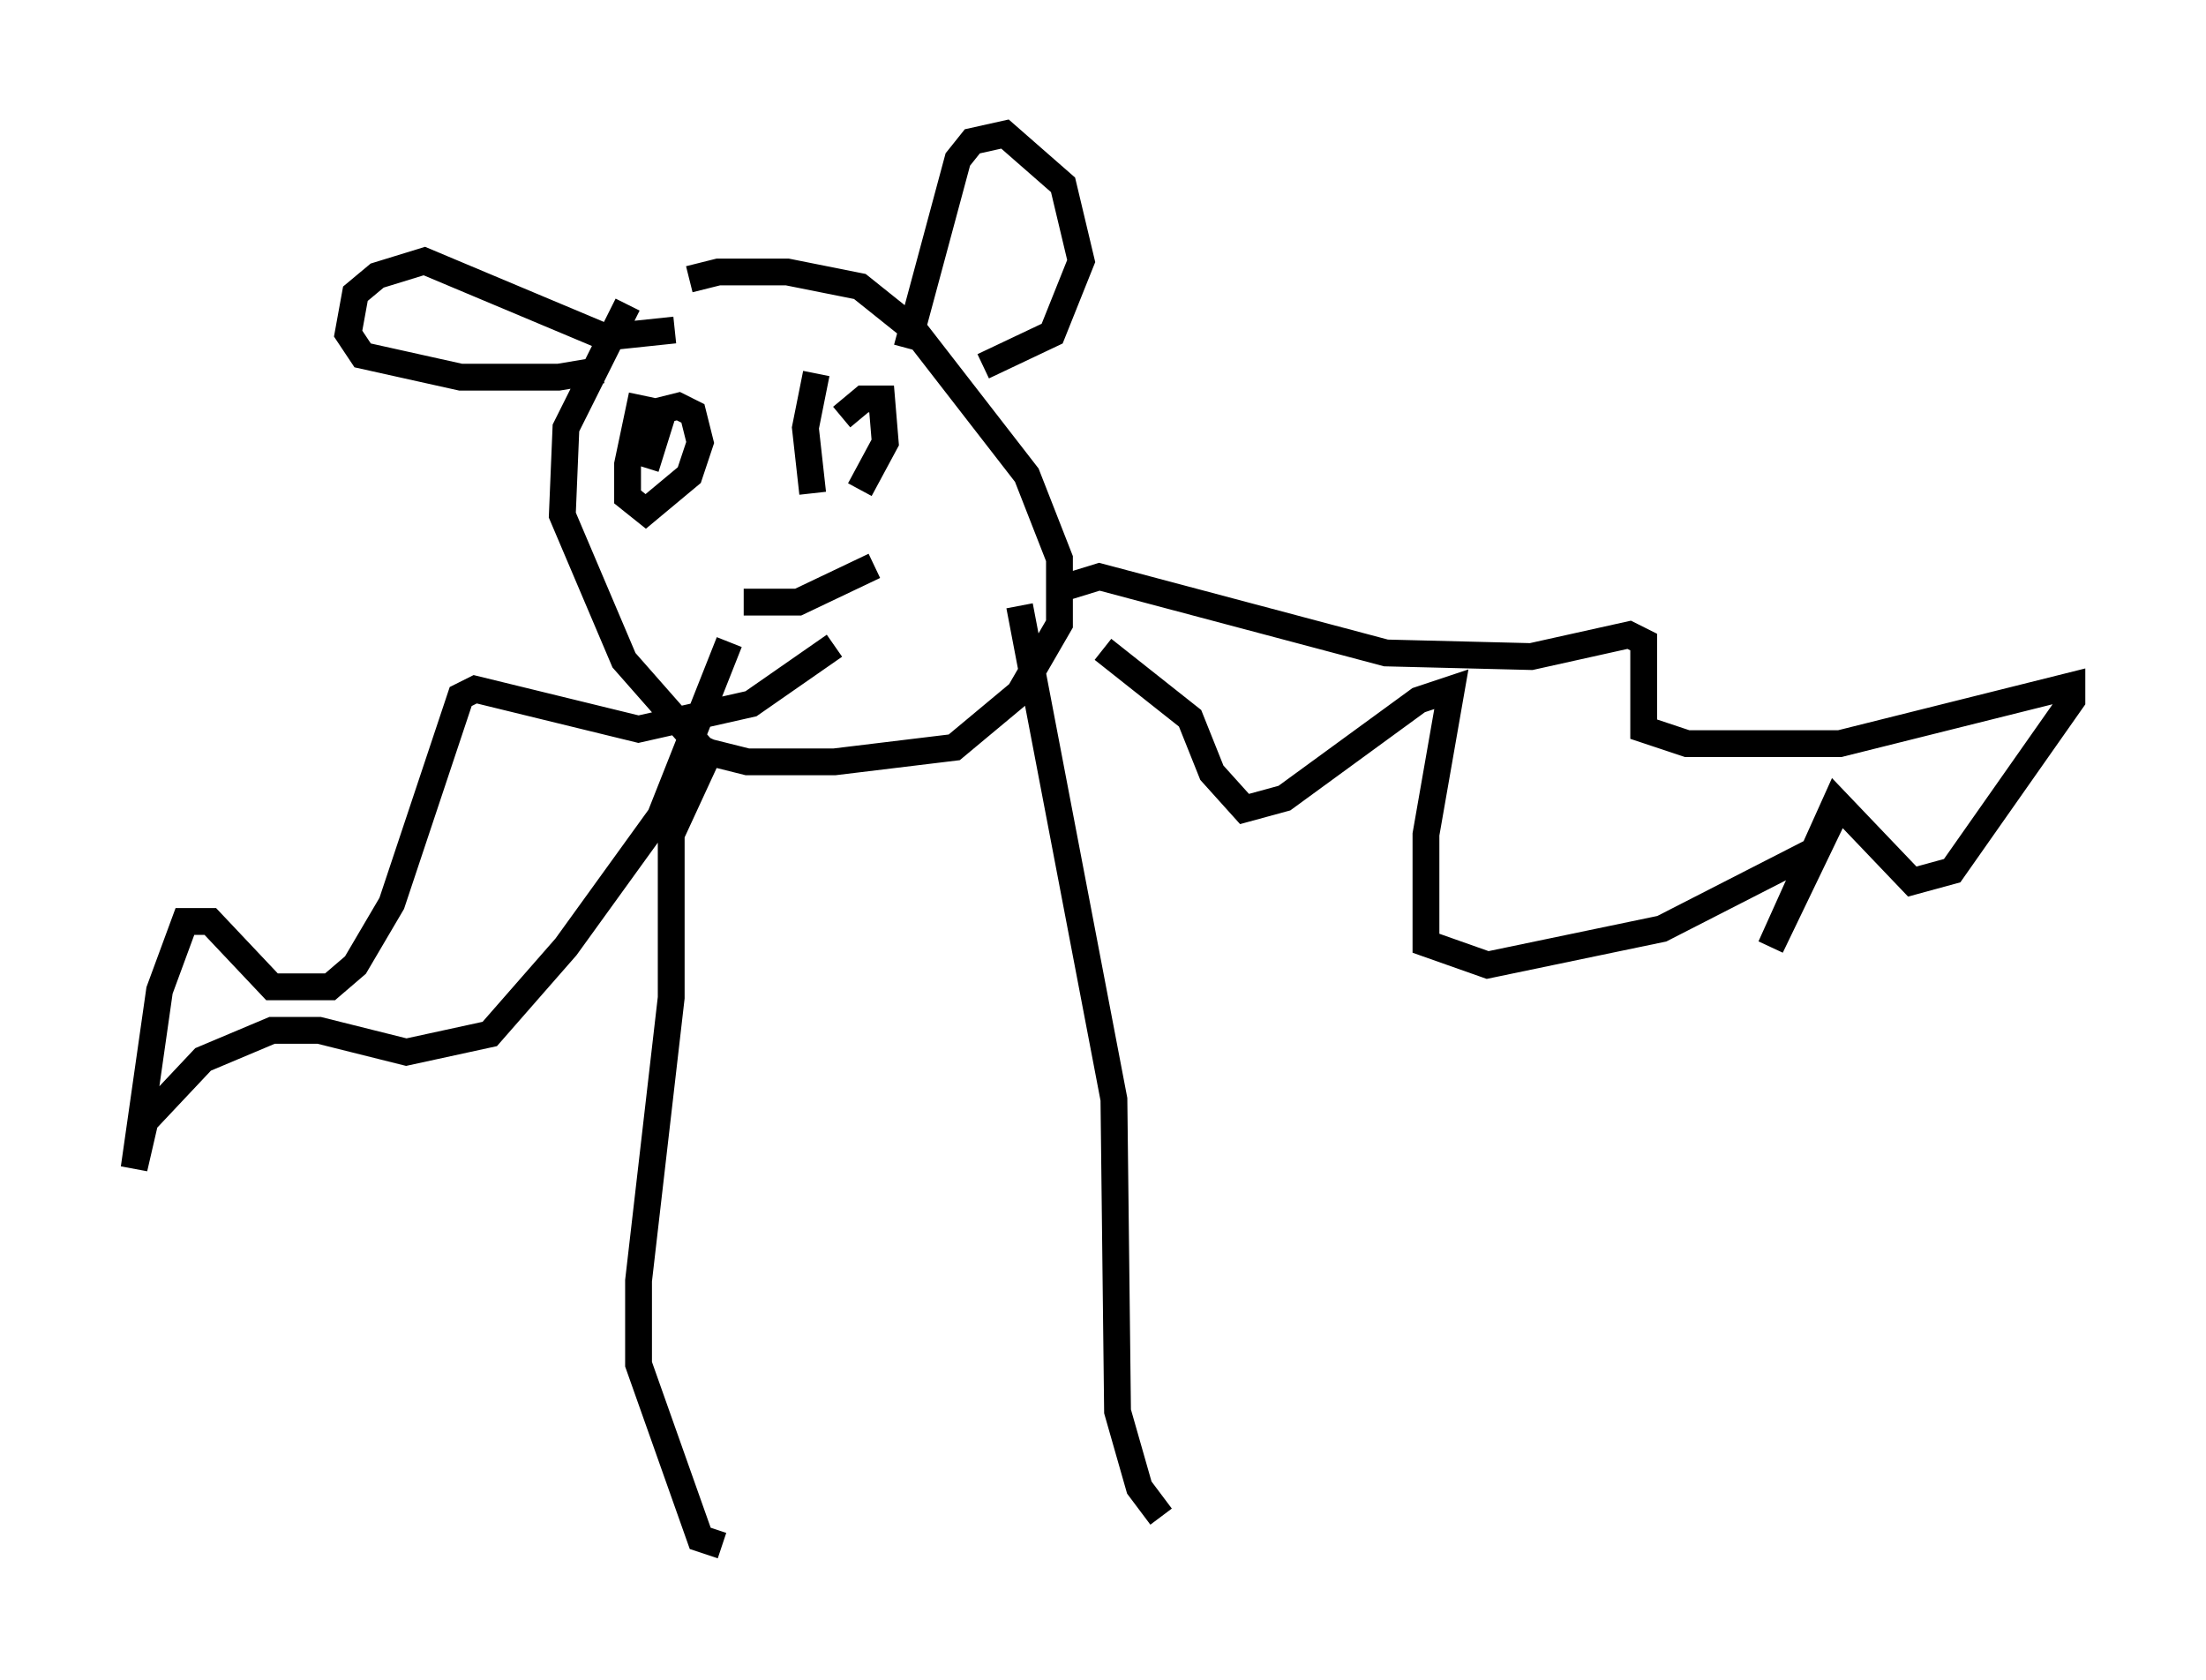 <?xml version="1.0" encoding="utf-8" ?>
<svg baseProfile="full" height="62.638" version="1.1" width="82.259" xmlns="http://www.w3.org/2000/svg" xmlns:ev="http://www.w3.org/2001/xml-events" xmlns:xlink="http://www.w3.org/1999/xlink"><defs /><rect fill="white" height="62.638" width="82.259" x="0" y="0" /><path d="M23.538, 12.307 m2.165, -1.894 l1.083, -0.271 2.571, 0.0 l2.706, 0.541 2.03, 1.624 l4.195, 5.413 1.218, 3.112 l0.0, 2.436 -1.488, 2.571 l-2.436, 2.03 -4.465, 0.541 l-3.248, 0.0 -1.624, -0.406 l-2.977, -3.383 -2.3, -5.413 l0.135, -3.248 2.3, -4.601 m10.419, 1.624 l1.894, -7.036 0.541, -0.677 l1.218, -0.271 2.165, 1.894 l0.677, 2.842 -1.083, 2.706 l-2.571, 1.218 m-11.502, -1.353 l-2.571, 0.271 -6.766, -2.842 l-1.759, 0.541 -0.812, 0.677 l-0.271, 1.488 0.541, 0.812 l3.654, 0.812 3.654, 0.0 l1.624, -0.271 m8.931, 1.759 l0.812, -0.677 0.677, 0.0 l0.135, 1.624 -0.947, 1.759 m-1.759, 0.135 l-0.271, -2.436 0.406, -2.03 m-6.36, 3.518 l0.677, -2.165 0.541, -0.135 l0.541, 0.271 0.271, 1.083 l-0.406, 1.218 -1.624, 1.353 l-0.677, -0.541 0.0, -1.218 l0.541, -2.571 m3.789, 7.713 l2.03, 0.0 2.842, -1.353 m6.631, 0.947 l1.759, -0.541 10.69, 2.842 l5.413, 0.135 3.654, -0.812 l0.541, 0.271 0.0, 3.248 l1.624, 0.541 5.683, 0.0 l8.66, -2.165 0.0, 0.541 l-4.465, 6.36 -1.488, 0.406 l-2.842, -2.977 -2.436, 5.413 l1.759, -3.654 -5.819, 2.977 l-6.495, 1.353 -2.3, -0.812 l0.0, -4.059 0.947, -5.413 l-1.218, 0.406 -5.007, 3.654 l-1.488, 0.406 -1.218, -1.353 l-0.812, -2.03 -3.248, -2.571 m-10.013, -0.135 l-3.112, 2.165 -4.195, 0.947 l-6.089, -1.488 -0.541, 0.271 l-2.571, 7.713 -1.353, 2.3 l-0.947, 0.812 -2.165, 0.0 l-2.3, -2.436 -0.947, 0.0 l-0.947, 2.571 -0.947, 6.631 l0.406, -1.759 2.165, -2.3 l2.571, -1.083 1.759, 0.0 l3.248, 0.812 3.112, -0.677 l2.842, -3.248 3.518, -4.871 l2.571, -6.495 m-0.541, 3.654 l-1.624, 3.518 0.0, 6.089 l-1.218, 10.555 0.0, 3.112 l2.3, 6.495 0.812, 0.271 m11.096, -35.047 l3.518, 18.403 0.135, 11.637 l0.812, 2.842 0.812, 1.083 " fill="none" stroke="black" stroke-width="1" /></svg>